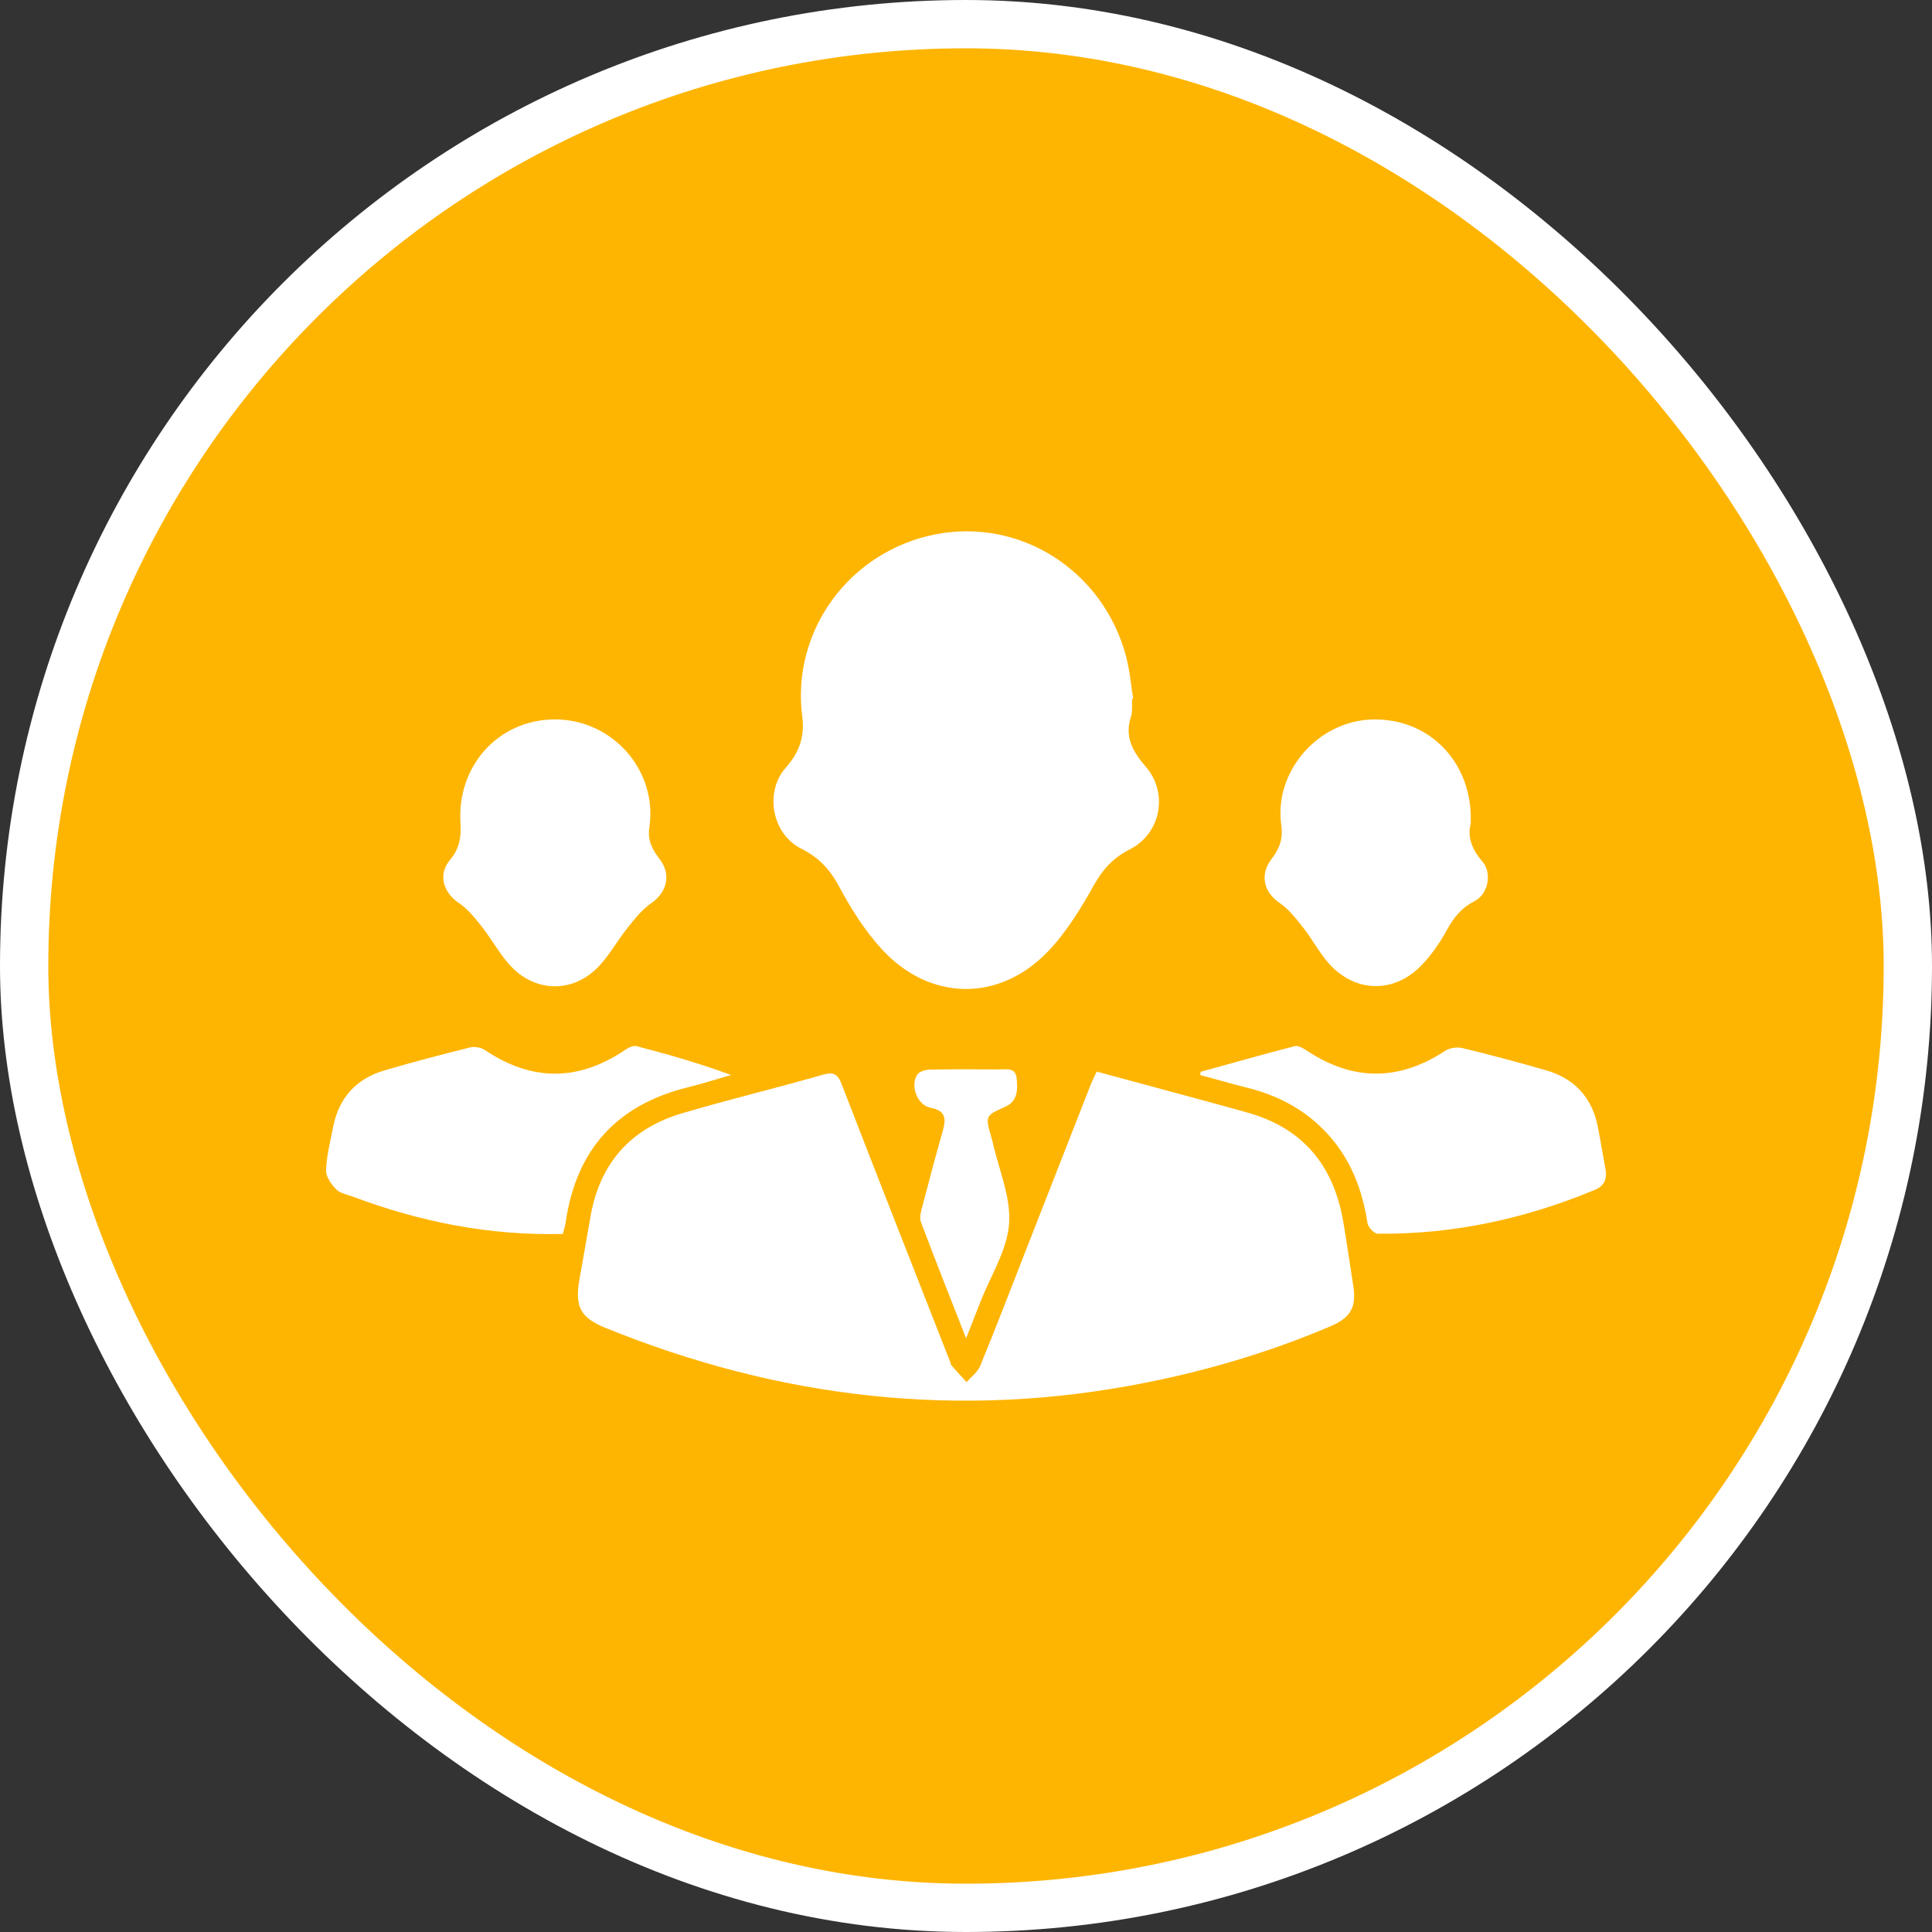 <svg width="80" height="80" viewBox="0 0 80 80" fill="none" xmlns="http://www.w3.org/2000/svg">
<rect x="0" y="0" width="80" height="80" fill="#333333" stroke="none"/>
<rect x="1" y="1" width="78" height="78" rx="39" fill="#FEB502"/>
<rect x="1" y="1" width="78" height="78" rx="39" stroke="white" stroke-width="2"/>
<g clip-path="url(#clip0_45_1432)">
<path d="M45.414 44.373C46.979 44.797 48.522 45.213 50.064 45.63C50.586 45.772 51.107 45.918 51.629 46.062C53.923 46.696 55.215 48.234 55.617 50.566C55.77 51.455 55.895 52.349 56.035 53.239C56.174 54.117 55.936 54.557 55.103 54.913C52.622 55.973 50.052 56.737 47.411 57.26C39.731 58.783 32.288 57.919 25.056 54.978C24.041 54.565 23.797 54.1 23.988 53.015C24.145 52.127 24.298 51.239 24.456 50.351C24.846 48.151 26.128 46.727 28.233 46.102C30.168 45.528 32.132 45.057 34.073 44.503C34.515 44.377 34.685 44.463 34.85 44.892C36.339 48.741 37.851 52.58 39.356 56.422C39.371 56.461 39.371 56.511 39.397 56.54C39.604 56.773 39.814 57.002 40.024 57.232C40.215 57.011 40.481 56.819 40.587 56.562C41.194 55.09 41.763 53.602 42.343 52.12C43.283 49.72 44.22 47.321 45.16 44.922C45.228 44.75 45.314 44.586 45.413 44.372L45.414 44.373Z" fill="white"/>
<path d="M46.878 28.933C46.864 29.185 46.904 29.454 46.828 29.685C46.55 30.526 46.928 31.153 47.438 31.74C48.389 32.831 48.076 34.519 46.777 35.173C46.121 35.503 45.675 35.977 45.305 36.637C44.759 37.615 44.155 38.606 43.384 39.407C41.367 41.502 38.509 41.459 36.53 39.322C35.816 38.551 35.237 37.624 34.736 36.691C34.356 35.982 33.876 35.488 33.178 35.141C31.97 34.541 31.641 32.799 32.537 31.788C33.076 31.179 33.333 30.527 33.22 29.673C32.757 26.123 35.178 22.822 38.736 22.126C42.271 21.435 45.701 23.65 46.631 27.195C46.779 27.758 46.829 28.347 46.923 28.924C46.907 28.928 46.892 28.931 46.875 28.934L46.878 28.933Z" fill="white"/>
<path d="M23.306 51.096C20.271 51.169 17.393 50.598 14.598 49.546C14.364 49.458 14.079 49.413 13.919 49.247C13.716 49.037 13.489 48.719 13.5 48.457C13.525 47.855 13.68 47.258 13.796 46.661C14.032 45.457 14.748 44.671 15.904 44.328C17.081 43.98 18.27 43.671 19.459 43.373C19.648 43.327 19.916 43.371 20.077 43.479C22.03 44.793 23.964 44.782 25.905 43.462C26.032 43.376 26.223 43.284 26.353 43.318C27.657 43.658 28.954 44.025 30.269 44.512C29.677 44.682 29.092 44.874 28.495 45.02C25.561 45.74 23.859 47.586 23.425 50.607C23.404 50.752 23.356 50.892 23.306 51.096Z" fill="white"/>
<path d="M49.715 44.382C51.014 44.023 52.309 43.654 53.613 43.319C53.754 43.282 53.963 43.406 54.11 43.503C56.02 44.77 57.92 44.774 59.84 43.513C60.03 43.388 60.343 43.346 60.567 43.4C61.719 43.68 62.865 43.987 64.006 44.314C65.193 44.654 65.927 45.442 66.166 46.673C66.279 47.249 66.37 47.829 66.479 48.407C66.555 48.812 66.434 49.105 66.042 49.268C63.161 50.468 60.169 51.117 57.045 51.086C56.898 51.084 56.651 50.817 56.625 50.647C56.413 49.266 55.938 48.018 54.989 46.972C54.087 45.977 52.967 45.377 51.685 45.051C51.021 44.883 50.361 44.695 49.699 44.516C49.705 44.471 49.71 44.426 49.716 44.382H49.715Z" fill="white"/>
<path d="M22.952 29.789C25.355 29.775 27.241 31.898 26.888 34.27C26.805 34.821 27.027 35.197 27.323 35.585C27.801 36.208 27.617 36.951 26.974 37.392C26.598 37.65 26.295 38.034 26.002 38.397C25.533 38.978 25.178 39.674 24.636 40.169C23.629 41.092 22.221 41.056 21.244 40.099C20.732 39.597 20.389 38.924 19.939 38.354C19.662 38.005 19.367 37.638 19.004 37.394C18.339 36.947 18.132 36.199 18.639 35.6C19.021 35.149 19.106 34.667 19.068 34.089C18.913 31.704 20.648 29.804 22.951 29.79L22.952 29.789Z" fill="white"/>
<path d="M60.9 34.111C60.747 34.662 60.962 35.187 61.389 35.685C61.793 36.155 61.618 37.029 61.065 37.309C60.534 37.578 60.202 37.976 59.919 38.495C59.622 39.04 59.256 39.571 58.822 40.009C57.762 41.081 56.265 41.112 55.185 40.063C54.701 39.593 54.386 38.95 53.962 38.41C53.673 38.045 53.374 37.655 52.997 37.398C52.322 36.939 52.148 36.213 52.666 35.55C52.987 35.138 53.133 34.723 53.055 34.162C52.748 31.95 54.562 29.866 56.803 29.793C59.187 29.715 61.011 31.591 60.898 34.111H60.9Z" fill="white"/>
<path d="M40.005 55.419C39.337 53.711 38.718 52.16 38.132 50.597C38.061 50.408 38.143 50.143 38.2 49.925C38.469 48.891 38.746 47.858 39.038 46.829C39.178 46.333 39.169 45.992 38.536 45.871C37.991 45.768 37.683 44.976 37.976 44.505C38.058 44.372 38.317 44.294 38.496 44.29C39.454 44.27 40.414 44.275 41.373 44.283C41.671 44.285 42.055 44.188 42.098 44.658C42.14 45.125 42.153 45.596 41.612 45.836C40.793 46.199 40.795 46.204 41.054 47.108C41.072 47.169 41.089 47.229 41.103 47.29C41.355 48.419 41.866 49.57 41.784 50.675C41.701 51.774 41.019 52.828 40.6 53.901C40.425 54.349 40.249 54.797 40.004 55.418L40.005 55.419Z" fill="white"/>
</g>
<defs>
<clipPath id="clip0_45_1432">
<rect width="53" height="36" fill="white" transform="translate(13.5 22)"/>
</clipPath>
</defs>
</svg>
